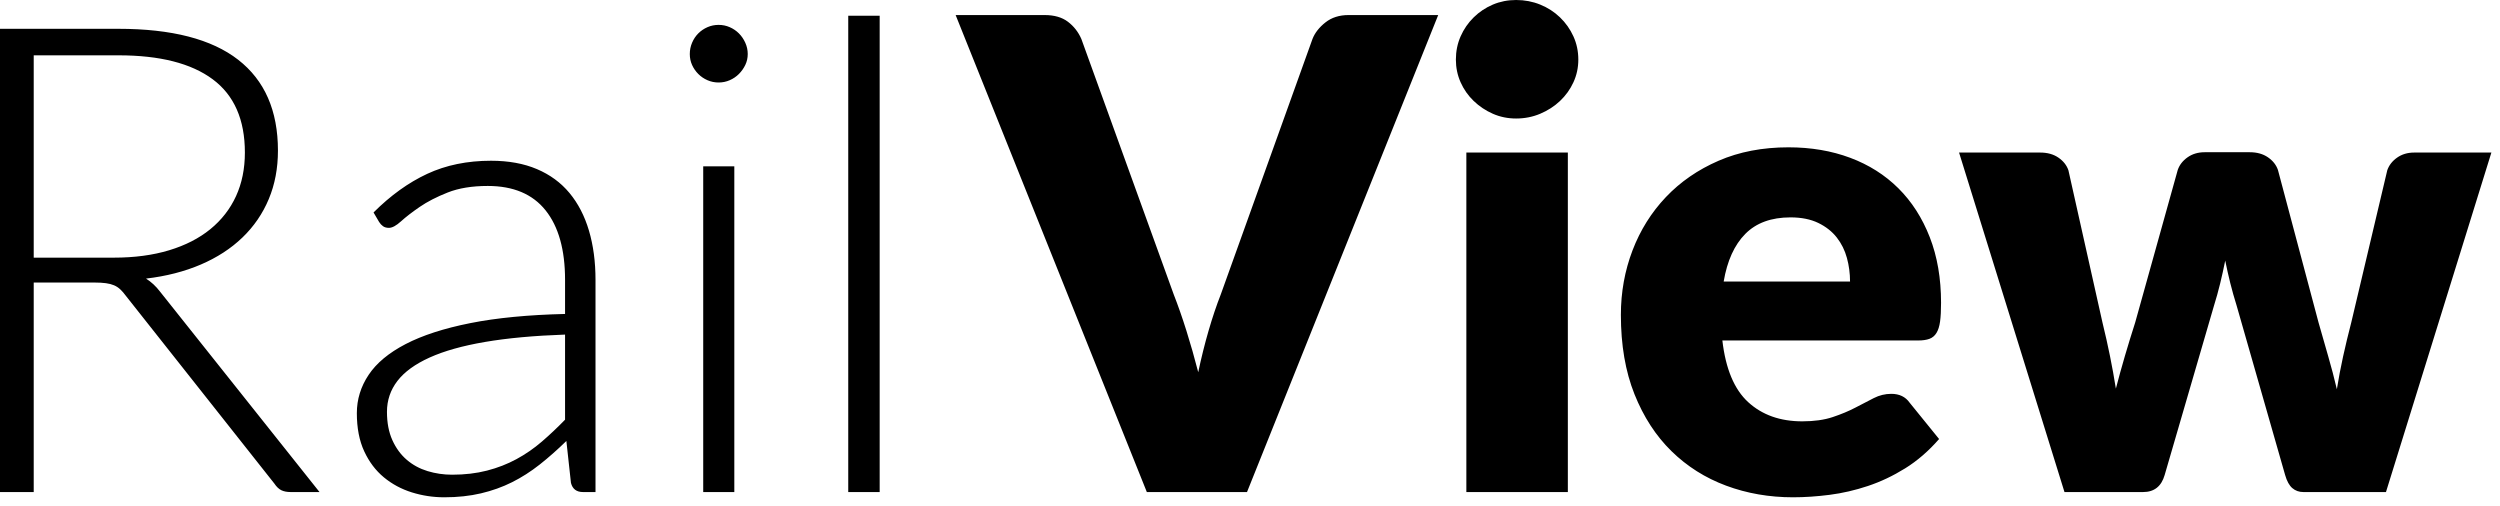 <svg xmlns="http://www.w3.org/2000/svg" width="168" height="34" viewBox="0 0 168 34">
  <path fill-rule="evenodd" d="M7.656,17.314 C9.035,17.314 10.27,17.149 11.363,16.819 C12.456,16.489 13.38,16.016 14.135,15.4 C14.89,14.784 15.466,14.043 15.862,13.178 C16.258,12.313 16.456,11.337 16.456,10.252 C16.456,8.037 15.734,6.395 14.289,5.324 C12.844,4.253 10.736,3.718 7.964,3.718 L2.266,3.718 L2.266,17.314 L7.656,17.314 Z M21.472,33.066 L19.536,33.066 C19.287,33.066 19.078,33.026 18.909,32.945 C18.74,32.864 18.583,32.714 18.436,32.494 L8.448,19.866 C8.331,19.705 8.21,19.565 8.085,19.448 C7.96,19.331 7.821,19.239 7.667,19.173 C7.513,19.107 7.33,19.059 7.117,19.03 C6.904,19.001 6.644,18.986 6.336,18.986 L2.266,18.986 L2.266,33.066 L0,33.066 L0,1.936 L7.964,1.936 C11.543,1.936 14.223,2.629 16.005,4.015 C17.787,5.401 18.678,7.436 18.678,10.12 C18.678,11.308 18.473,12.393 18.062,13.376 C17.651,14.359 17.061,15.22 16.291,15.961 C15.521,16.702 14.59,17.307 13.497,17.776 C12.404,18.245 11.176,18.561 9.812,18.722 C10.164,18.942 10.479,19.235 10.758,19.602 L21.472,33.066 Z M37.972,22.484 C35.889,22.557 34.096,22.722 32.593,22.979 C31.09,23.236 29.85,23.584 28.875,24.024 C27.9,24.464 27.177,24.988 26.708,25.597 C26.239,26.206 26.004,26.899 26.004,27.676 C26.004,28.409 26.125,29.044 26.367,29.579 C26.609,30.114 26.932,30.554 27.335,30.899 C27.738,31.244 28.204,31.497 28.732,31.658 C29.26,31.819 29.81,31.9 30.382,31.9 C31.233,31.9 32.014,31.808 32.725,31.625 C33.436,31.442 34.096,31.185 34.705,30.855 C35.314,30.525 35.882,30.133 36.41,29.678 C36.938,29.223 37.459,28.732 37.972,28.204 L37.972,22.484 Z M25.102,14.278 C26.246,13.134 27.449,12.269 28.71,11.682 C29.971,11.095 31.401,10.802 33,10.802 C34.173,10.802 35.2,10.989 36.08,11.363 C36.96,11.737 37.69,12.272 38.269,12.969 C38.848,13.666 39.285,14.509 39.578,15.499 C39.871,16.489 40.018,17.593 40.018,18.81 L40.018,33.066 L39.182,33.066 C38.742,33.066 38.471,32.861 38.368,32.45 L38.06,29.634 C37.459,30.221 36.861,30.749 36.267,31.218 C35.673,31.687 35.053,32.083 34.408,32.406 C33.763,32.729 33.066,32.978 32.318,33.154 C31.57,33.33 30.749,33.418 29.854,33.418 C29.106,33.418 28.38,33.308 27.676,33.088 C26.972,32.868 26.345,32.531 25.795,32.076 C25.245,31.621 24.805,31.038 24.475,30.327 C24.145,29.616 23.98,28.761 23.98,27.764 C23.98,26.84 24.244,25.982 24.772,25.19 C25.3,24.398 26.129,23.709 27.258,23.122 C28.387,22.535 29.836,22.066 31.603,21.714 C33.37,21.362 35.493,21.157 37.972,21.098 L37.972,18.81 C37.972,16.786 37.536,15.228 36.663,14.135 C35.79,13.042 34.496,12.496 32.78,12.496 C31.724,12.496 30.826,12.643 30.085,12.936 C29.344,13.229 28.717,13.552 28.204,13.904 C27.691,14.256 27.273,14.579 26.95,14.872 C26.627,15.165 26.356,15.312 26.136,15.312 C25.975,15.312 25.843,15.275 25.74,15.202 C25.637,15.129 25.549,15.033 25.476,14.916 L25.102,14.278 Z M49.346,11.176 L49.346,33.066 L47.256,33.066 L47.256,11.176 L49.346,11.176 Z M50.248,3.63 C50.248,3.894 50.193,4.14 50.083,4.367 C49.973,4.594 49.83,4.796 49.654,4.972 C49.478,5.148 49.273,5.287 49.038,5.39 C48.803,5.493 48.554,5.544 48.29,5.544 C48.026,5.544 47.777,5.493 47.542,5.39 C47.307,5.287 47.102,5.148 46.926,4.972 C46.75,4.796 46.611,4.594 46.508,4.367 C46.405,4.14 46.354,3.894 46.354,3.63 C46.354,3.366 46.405,3.113 46.508,2.871 C46.611,2.629 46.75,2.42 46.926,2.244 C47.102,2.068 47.307,1.929 47.542,1.826 C47.777,1.723 48.026,1.672 48.29,1.672 C48.554,1.672 48.803,1.723 49.038,1.826 C49.273,1.929 49.478,2.068 49.654,2.244 C49.83,2.42 49.973,2.629 50.083,2.871 C50.193,3.113 50.248,3.366 50.248,3.63 Z M59.114,1.056 L59.114,33.066 L57.002,33.066 L57.002,1.056 L59.114,1.056 Z M96.647,1.012 L83.799,33.066 L77.067,33.066 L64.219,1.012 L70.203,1.012 C70.848,1.012 71.369,1.162 71.765,1.463 C72.161,1.764 72.462,2.149 72.667,2.618 L78.871,19.778 C79.164,20.526 79.45,21.344 79.729,22.231 C80.008,23.118 80.272,24.046 80.521,25.014 C80.726,24.046 80.957,23.118 81.214,22.231 C81.471,21.344 81.746,20.526 82.039,19.778 L88.199,2.618 C88.36,2.207 88.65,1.837 89.068,1.507 C89.486,1.177 90.003,1.012 90.619,1.012 L96.647,1.012 Z M105.359,10.252 L105.359,33.066 L98.539,33.066 L98.539,10.252 L105.359,10.252 Z M106.063,4.004 C106.063,4.547 105.953,5.056 105.733,5.533 C105.513,6.01 105.212,6.428 104.831,6.787 C104.45,7.146 104.006,7.432 103.5,7.645 C102.994,7.858 102.455,7.964 101.883,7.964 C101.326,7.964 100.805,7.858 100.321,7.645 C99.837,7.432 99.408,7.146 99.034,6.787 C98.66,6.428 98.367,6.01 98.154,5.533 C97.941,5.056 97.835,4.547 97.835,4.004 C97.835,3.447 97.941,2.926 98.154,2.442 C98.367,1.958 98.66,1.533 99.034,1.166 C99.408,0.799 99.837,0.513 100.321,0.308 C100.805,0.103 101.326,0 101.883,0 C102.455,0 102.994,0.103 103.5,0.308 C104.006,0.513 104.45,0.799 104.831,1.166 C105.212,1.533 105.513,1.958 105.733,2.442 C105.953,2.926 106.063,3.447 106.063,4.004 Z M115.743,22.88 C115.963,24.787 116.542,26.169 117.481,27.027 C118.42,27.885 119.63,28.314 121.111,28.314 C121.903,28.314 122.585,28.219 123.157,28.028 C123.729,27.837 124.239,27.625 124.686,27.39 C125.133,27.155 125.544,26.943 125.918,26.752 C126.292,26.561 126.684,26.466 127.095,26.466 C127.638,26.466 128.048,26.664 128.327,27.06 L130.307,29.502 C129.603,30.309 128.844,30.965 128.03,31.471 C127.216,31.977 126.38,32.373 125.522,32.659 C124.664,32.945 123.806,33.143 122.948,33.253 C122.09,33.363 121.272,33.418 120.495,33.418 C118.896,33.418 117.397,33.158 115.996,32.637 C114.595,32.116 113.371,31.343 112.322,30.316 C111.273,29.289 110.445,28.013 109.836,26.488 C109.227,24.963 108.923,23.188 108.923,21.164 C108.923,19.639 109.183,18.194 109.704,16.83 C110.225,15.466 110.973,14.271 111.948,13.244 C112.923,12.217 114.104,11.403 115.49,10.802 C116.876,10.201 118.442,9.9 120.187,9.9 C121.698,9.9 123.08,10.135 124.334,10.604 C125.588,11.073 126.666,11.755 127.568,12.65 C128.47,13.545 129.174,14.641 129.68,15.939 C130.186,17.237 130.439,18.707 130.439,20.35 C130.439,20.863 130.417,21.281 130.373,21.604 C130.329,21.927 130.248,22.183 130.131,22.374 C130.014,22.565 129.856,22.697 129.658,22.77 C129.46,22.843 129.207,22.88 128.899,22.88 L115.743,22.88 Z M124.323,18.92 C124.323,18.377 124.253,17.849 124.114,17.336 C123.975,16.823 123.747,16.364 123.432,15.961 C123.117,15.558 122.702,15.231 122.189,14.982 C121.676,14.733 121.052,14.608 120.319,14.608 C119.028,14.608 118.016,14.978 117.283,15.719 C116.55,16.46 116.066,17.527 115.831,18.92 L124.323,18.92 Z M167.421,10.252 L160.337,33.066 L154.793,33.066 C154.5,33.066 154.25,32.978 154.045,32.802 C153.84,32.626 153.678,32.333 153.561,31.922 L150.305,20.548 C150.144,20.035 150.001,19.529 149.876,19.03 C149.751,18.531 149.638,18.025 149.535,17.512 C149.432,18.025 149.319,18.539 149.194,19.052 C149.069,19.565 148.926,20.079 148.765,20.592 L145.465,31.922 C145.245,32.685 144.761,33.066 144.013,33.066 L138.733,33.066 L131.649,10.252 L137.105,10.252 C137.589,10.252 137.996,10.366 138.326,10.593 C138.656,10.82 138.88,11.103 138.997,11.44 L141.285,21.67 C141.476,22.447 141.644,23.199 141.791,23.925 C141.938,24.651 142.07,25.381 142.187,26.114 C142.378,25.381 142.579,24.651 142.792,23.925 C143.005,23.199 143.236,22.447 143.485,21.67 L146.345,11.418 C146.462,11.081 146.682,10.798 147.005,10.571 C147.328,10.344 147.709,10.23 148.149,10.23 L151.185,10.23 C151.669,10.23 152.076,10.344 152.406,10.571 C152.736,10.798 152.96,11.081 153.077,11.418 L155.805,21.67 C156.025,22.447 156.241,23.203 156.454,23.936 C156.667,24.669 156.861,25.41 157.037,26.158 C157.154,25.425 157.294,24.691 157.455,23.958 C157.616,23.225 157.8,22.462 158.005,21.67 L160.425,11.44 C160.542,11.103 160.762,10.82 161.085,10.593 C161.408,10.366 161.789,10.252 162.229,10.252 L167.421,10.252 Z"/>
</svg>
